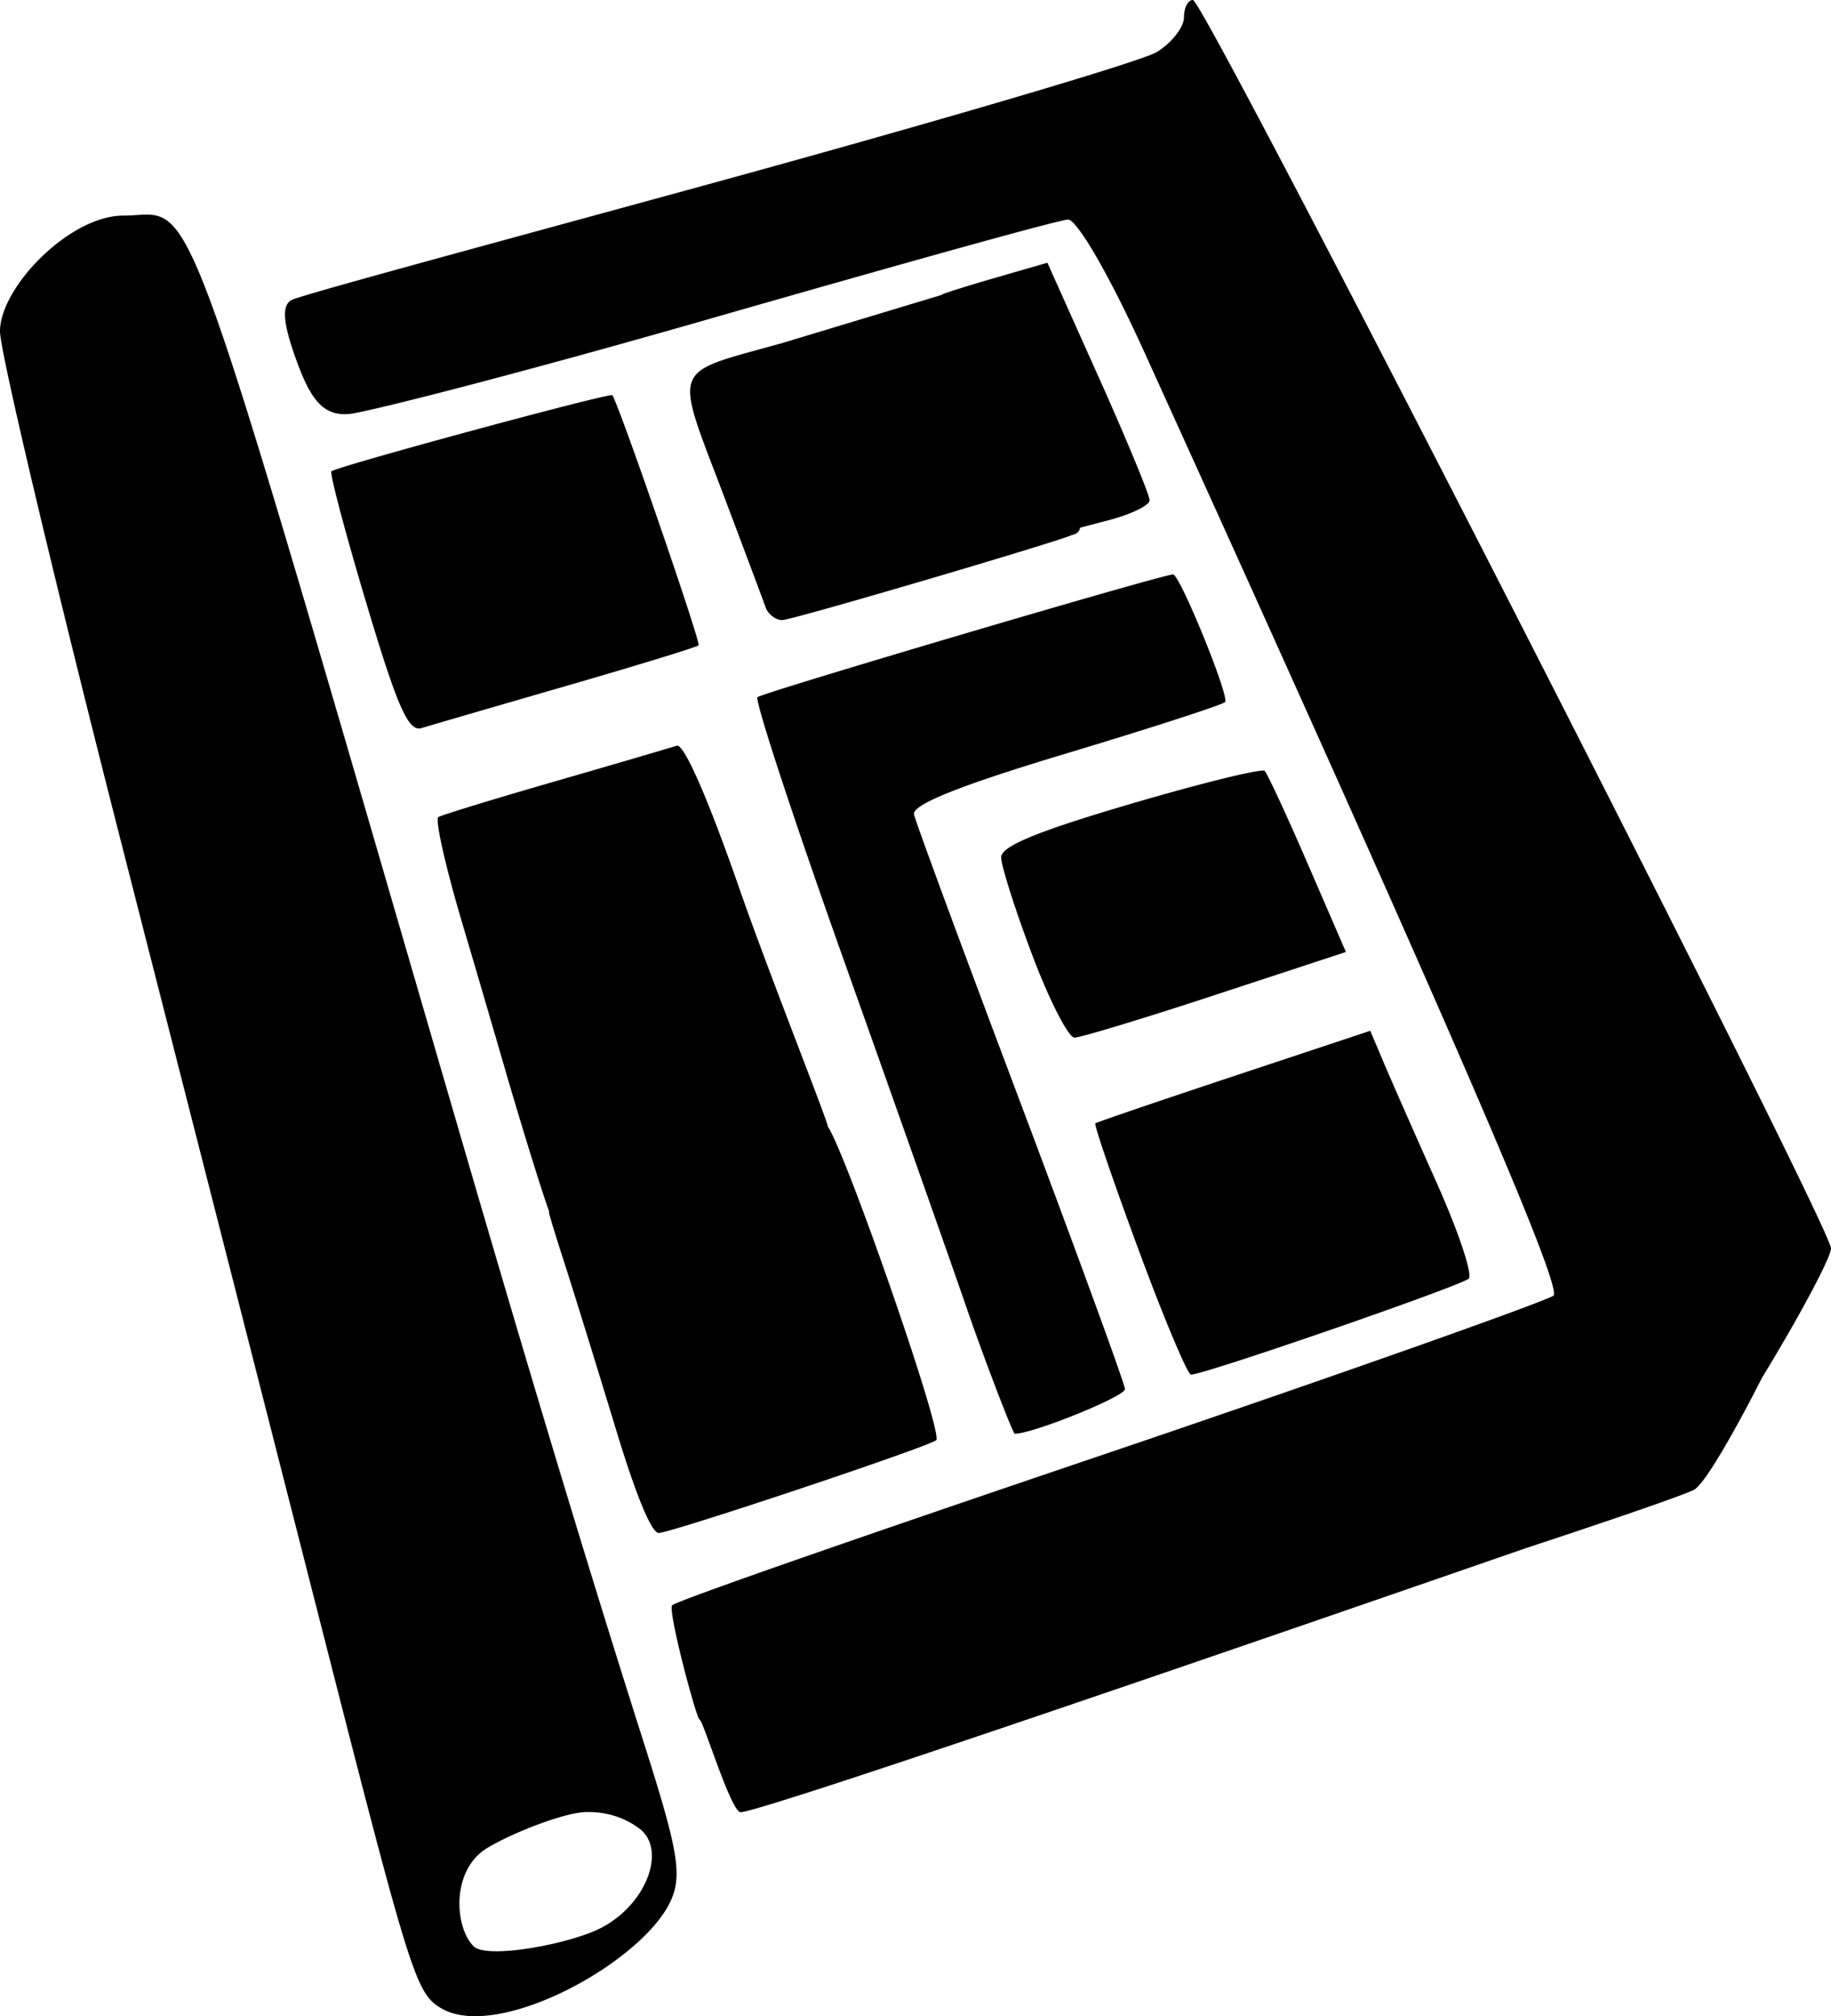 <svg xmlns="http://www.w3.org/2000/svg" xml:space="preserve" width="726.372" height="799.378" viewBox="0 0 192.186 211.502"><path d="M15.461 22.515c-.733-.008-1.545.103-2.52.103C7.298 22.618 0 30.145 0 34.764c0 2.113 5.737 26.29 12.75 53.726a251069 251069 0 0 1 20.776 81.345c9.6 37.629 10.116 39.276 12.815 40.85 5.945 3.47 21.123-4.84 24.059-11.284 1.212-2.66.78-5.266-2.653-16.048-5.883-18.468-11.53-37.147-19.492-64.466-26.359-90.451-27.658-96.319-32.794-96.372M61.56 190.084c2.056-.03 3.943.54 5.529 1.717 2.907 2.16.841 7.95-4.037 10.46-3.23 1.66-11.95 3.298-13.342 1.907-2.016-2.016-2.37-7.991 1.404-10.293 2.569-1.566 8.117-3.757 10.446-3.791m11.869-9.693c-.31 0-3.38-11.5-2.872-11.992.507-.492 19.055-6.94 45.01-15.727s46.943-16.264 47.487-16.757c.851-.772-7.425-20.851-42.962-99.024-3.855-8.479-7.098-13.857-7.983-13.857-.886 0-17.586 4.666-37.959 10.51-20.373 5.845-35.493 9.657-37.392 9.869-3.011.335-4.309-1.806-5.828-6.125-1.224-3.48-1.336-5.2-.377-5.793.75-.463 18.465-5.23 43.159-11.988 24.693-6.76 46.172-13.085 47.729-14.056 1.557-.972 2.831-2.603 2.831-3.626s.425-1.843.944-1.825c1.243.043 67.022 128.68 66.97 130.967-.024.969-3.277 7.068-7.235 13.553 0 0-5.564 11.04-7.196 11.791-2.415 1.111-17.618 6.1-17.618 6.1-55.13 19.09-80.922 27.691-82.4 27.691-1.014 0-3.95-9.71-4.308-9.71m28.074-43.062c-1.75-5.08-7.543-21.475-12.872-36.433-5.33-14.958-9.436-27.451-9.125-27.761.46-.46 42.521-12.878 43.62-12.878.72 0 5.97 12.878 5.457 13.39-.303.303-7.847 2.743-16.766 5.424-11.103 3.336-16.109 5.345-15.878 6.373.186.825 4.913 13.634 10.505 28.465s11.637 31.257 11.637 31.813c0 .773-9.667 4.683-11.57 4.68-.195 0-3.257-7.993-5.008-13.073m18.015-6.195c-2.658-7.186-4.704-13.168-4.548-13.292.157-.125 6.714-2.361 14.571-4.97l14.287-4.743 1.398 3.307c.768 1.818 3.27 7.492 5.557 12.609 2.287 5.116 3.809 9.652 3.38 10.081-.738.74-27.748 10.073-29.15 10.073-.364 0-2.838-5.88-5.495-13.065M71.105 78.217a.2.2 0 0 0-.075.006c-.674.226-6.433 1.915-12.8 3.751-6.365 1.837-11.866 3.52-12.224 3.741s.726 5.07 2.41 10.774a3838 3838 0 0 1 4.672 15.943c.741 2.565 3.484 11.743 4.567 14.692-.013.01-.04.024-.04.03 0 .169.712 2.5 1.58 5.182.87 2.68 3.352 10.694 5.518 17.808s3.707 10.657 4.424 10.666c1.214.016 27.937-8.904 29.123-9.721.83-.572-9.457-30.13-11.376-32.925.092-.315-6.31-16.415-9.253-24.881-3.195-9.192-5.69-14.945-6.526-15.066zm37.247 21.98c-1.798-4.763-3.269-9.383-3.269-10.266 0-1.16 3.775-2.716 13.57-5.594 7.463-2.193 13.805-3.752 14.093-3.463s2.324 4.679 4.523 9.757l4 9.233-13.659 4.488c-7.512 2.468-14.183 4.491-14.824 4.496-.64.004-2.636-3.887-4.434-8.65M38.466 63.32c-2.235-7.472-3.89-13.718-3.677-13.88.72-.551 29.301-8.287 29.488-7.982.824 1.348 9.315 25.972 9.048 26.238-.19.189-6.422 2.1-13.848 4.248-7.426 2.147-14.277 4.142-15.225 4.432-1.383.425-2.526-2.154-5.786-13.056m41.89.378c-.263-.742-2.161-5.807-4.218-11.255-5.462-14.463-5.96-13.1 6.032-16.475l19.68-5.94 5.456 12.971c3 7.135 8.115 12.576 5.208 13.119-.93.547-29.376 8.93-30.4 8.93-.704 0-1.495-.608-1.758-1.35m27.073-10.964c-4.248-9.941-8.843-21.606-8.594-21.815.151-.127 2.711-.934 5.689-1.794l5.413-1.563 5.364 11.96c2.95 6.58 5.363 12.41 5.363 12.957s-2.01 1.51-4.468 2.139c-2.458.63-5.06 1.342-5.783 1.585-.74.248-2.043-1.268-2.984-3.47"/></svg>